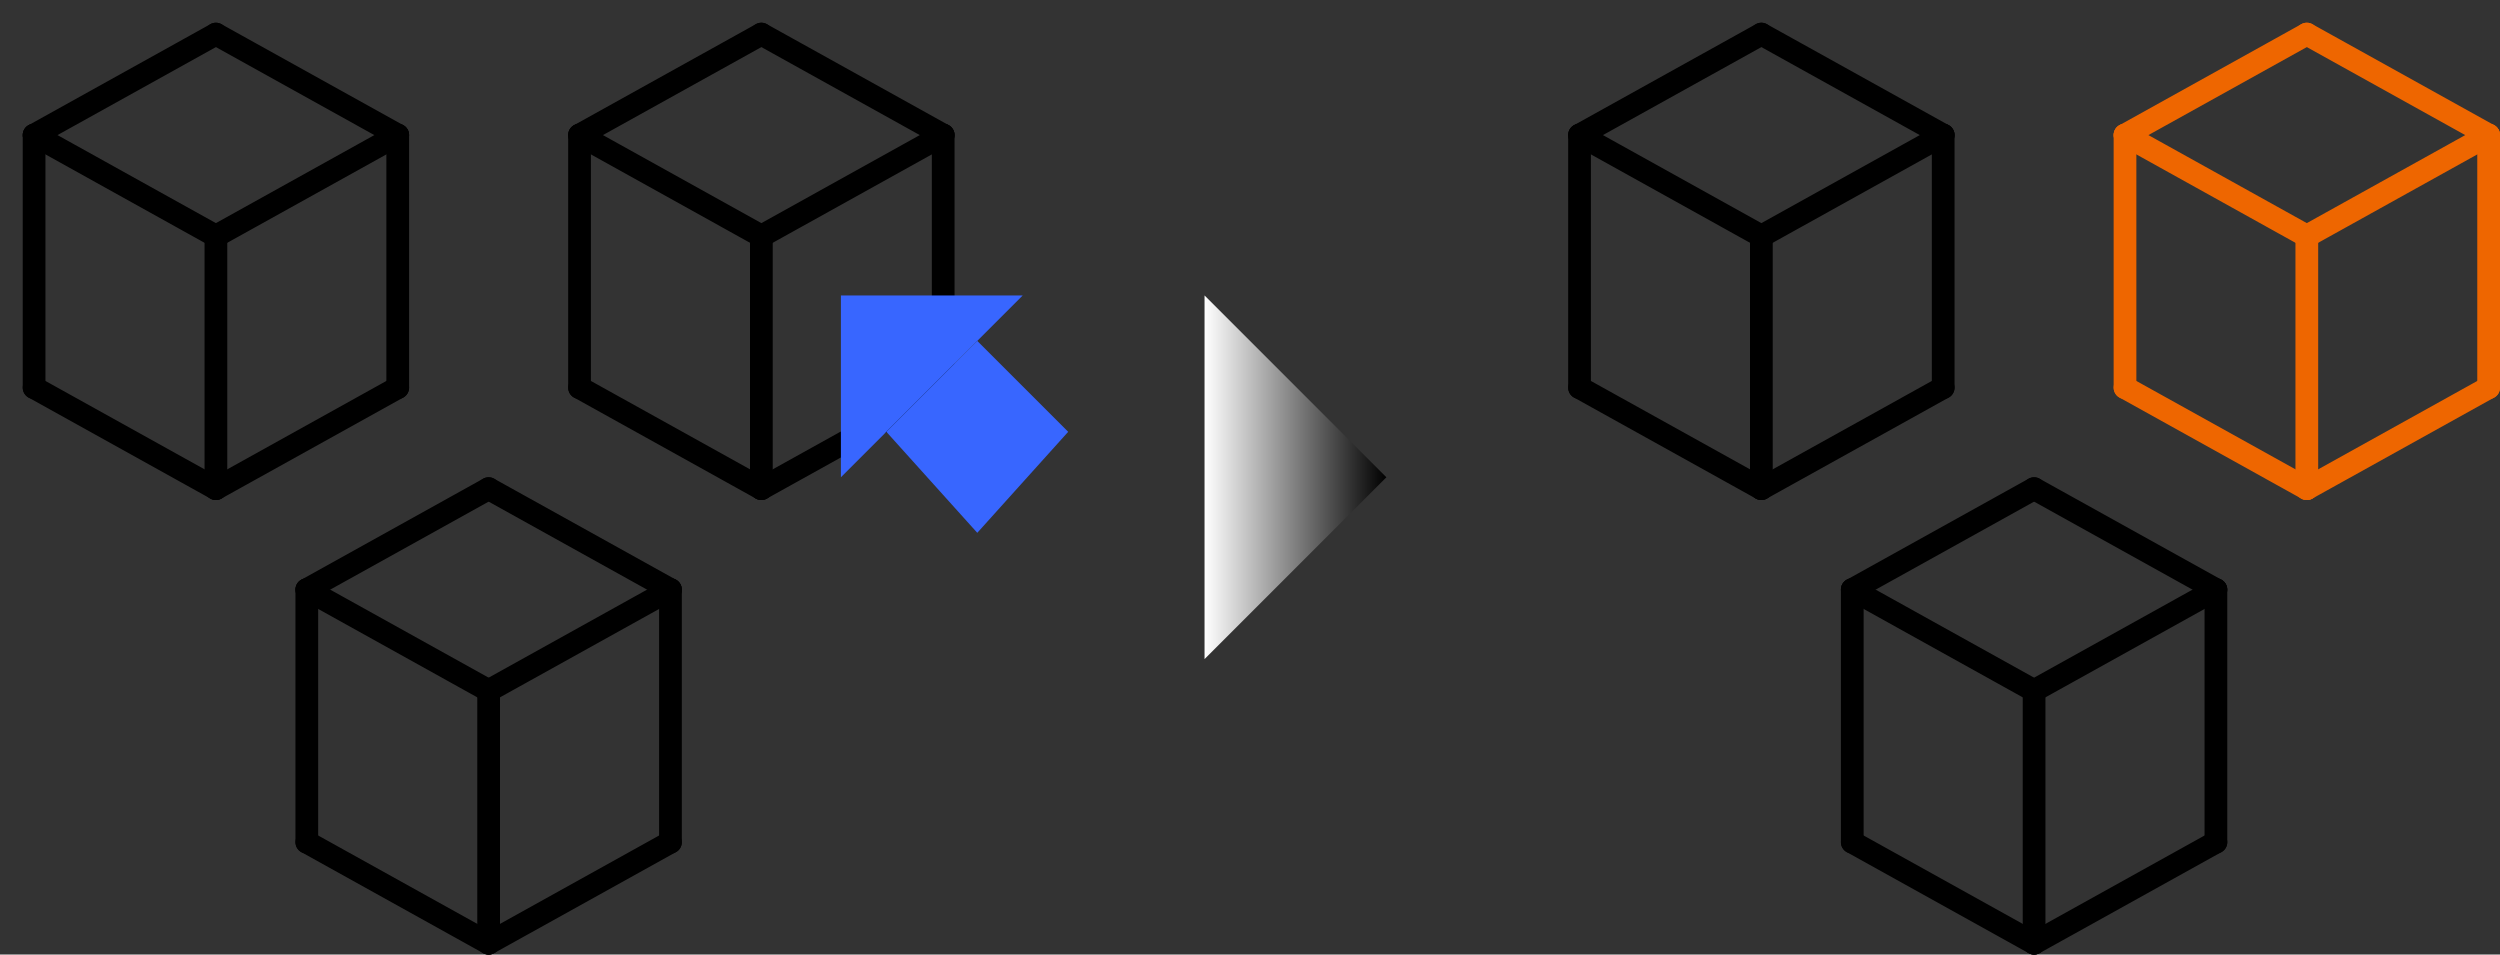<?xml version="1.0" encoding="UTF-8"?>
<!DOCTYPE svg PUBLIC "-//W3C//DTD SVG 1.1//EN" "http://www.w3.org/Graphics/SVG/1.1/DTD/svg11.dtd">
<svg version="1.1" xmlns="http://www.w3.org/2000/svg" xmlns:xlink="http://www.w3.org/1999/xlink" x="0" y="0" width="110" height="42" viewBox="0, 0, 110, 42">
  <rect x="0" y="0" width="110" height="42" fill="#333333" stroke="none"/>
  <defs>
    <linearGradient id="Gradient_1" gradientUnits="userSpaceOnUse" x1="72" y1="280" x2="80" y2="280">
      <stop offset="0" stop-color="#FFFFFF"/>
      <stop offset="1" stop-color="#000000"/>
    </linearGradient>
  </defs>
  <g id="レイヤー_1" transform="translate(-19, -259)">
    <path d="M20.5,264.944 L28.5,260.5" fill-opacity="0" stroke="#000000" stroke-width="1" stroke-linecap="round"/>
    <path d="M28.5,260.5 L36.5,264.944" fill-opacity="0" stroke="#000000" stroke-width="1" stroke-linecap="round"/>
    <path d="M28.5,269.389 L36.5,264.944" fill-opacity="0" stroke="#000000" stroke-width="1" stroke-linecap="round"/>
    <path d="M28.5,269.389 L20.5,264.944" fill-opacity="0" stroke="#000000" stroke-width="1" stroke-linecap="round"/>
    <path d="M28.5,269.389 L28.5,280.5" fill-opacity="0" stroke="#000000" stroke-width="1" stroke-linecap="round"/>
    <path d="M28.5,280.5 L36.5,276.056" fill-opacity="0" stroke="#000000" stroke-width="1" stroke-linecap="round"/>
    <path d="M36.5,264.944 L36.5,276.056" fill-opacity="0" stroke="#000000" stroke-width="1" stroke-linecap="round"/>
    <path d="M20.5,264.944 L20.5,276.056" fill-opacity="0" stroke="#000000" stroke-width="1" stroke-linecap="round"/>
    <path d="M20.5,276.056 L28.5,280.5" fill-opacity="0" stroke="#000000" stroke-width="1" stroke-linecap="round"/>
    <path d="M44.5,264.944 L52.5,260.5" fill-opacity="0" stroke="#000000" stroke-width="1" stroke-linecap="round"/>
    <path d="M52.5,260.5 L60.5,264.944" fill-opacity="0" stroke="#000000" stroke-width="1" stroke-linecap="round"/>
    <path d="M52.5,269.389 L60.5,264.944" fill-opacity="0" stroke="#000000" stroke-width="1" stroke-linecap="round"/>
    <path d="M52.5,269.389 L44.5,264.944" fill-opacity="0" stroke="#000000" stroke-width="1" stroke-linecap="round"/>
    <path d="M52.5,269.389 L52.5,280.5" fill-opacity="0" stroke="#000000" stroke-width="1" stroke-linecap="round"/>
    <path d="M52.5,280.5 L60.5,276.056" fill-opacity="0" stroke="#000000" stroke-width="1" stroke-linecap="round"/>
    <path d="M60.5,264.944 L60.5,276.056" fill-opacity="0" stroke="#000000" stroke-width="1" stroke-linecap="round"/>
    <path d="M44.5,264.944 L44.5,276.056" fill-opacity="0" stroke="#000000" stroke-width="1" stroke-linecap="round"/>
    <path d="M44.5,276.056 L52.5,280.5" fill-opacity="0" stroke="#000000" stroke-width="1" stroke-linecap="round"/>
    <path d="M32.5,284.944 L40.5,280.5" fill-opacity="0" stroke="#000000" stroke-width="1" stroke-linecap="round"/>
    <path d="M40.5,280.5 L48.5,284.944" fill-opacity="0" stroke="#000000" stroke-width="1" stroke-linecap="round"/>
    <path d="M40.5,289.389 L48.5,284.944" fill-opacity="0" stroke="#000000" stroke-width="1" stroke-linecap="round"/>
    <path d="M40.5,289.389 L32.5,284.944" fill-opacity="0" stroke="#000000" stroke-width="1" stroke-linecap="round"/>
    <path d="M40.5,289.389 L40.5,300.5" fill-opacity="0" stroke="#000000" stroke-width="1" stroke-linecap="round"/>
    <path d="M40.5,300.5 L48.5,296.056" fill-opacity="0" stroke="#000000" stroke-width="1" stroke-linecap="round"/>
    <path d="M48.5,284.944 L48.5,296.056" fill-opacity="0" stroke="#000000" stroke-width="1" stroke-linecap="round"/>
    <path d="M32.5,284.944 L32.5,296.056" fill-opacity="0" stroke="#000000" stroke-width="1" stroke-linecap="round"/>
    <path d="M32.5,296.056 L40.5,300.5" fill-opacity="0" stroke="#000000" stroke-width="1" stroke-linecap="round"/>
    <path d="M72,272 L80,280 L72,288 z" fill="url(#Gradient_1)"/>
    <path d="M88.5,264.944 L96.5,260.5" fill-opacity="0" stroke="#000000" stroke-width="1" stroke-linecap="round"/>
    <path d="M96.5,260.5 L104.5,264.944" fill-opacity="0" stroke="#000000" stroke-width="1" stroke-linecap="round"/>
    <path d="M96.5,269.389 L104.5,264.944" fill-opacity="0" stroke="#000000" stroke-width="1" stroke-linecap="round"/>
    <path d="M96.5,269.389 L88.5,264.944" fill-opacity="0" stroke="#000000" stroke-width="1" stroke-linecap="round"/>
    <path d="M96.5,269.389 L96.5,280.5" fill-opacity="0" stroke="#000000" stroke-width="1" stroke-linecap="round"/>
    <path d="M96.5,280.5 L104.5,276.056" fill-opacity="0" stroke="#000000" stroke-width="1" stroke-linecap="round"/>
    <path d="M104.5,264.944 L104.5,276.056" fill-opacity="0" stroke="#000000" stroke-width="1" stroke-linecap="round"/>
    <path d="M88.5,264.944 L88.5,276.056" fill-opacity="0" stroke="#000000" stroke-width="1" stroke-linecap="round"/>
    <path d="M88.5,276.056 L96.5,280.5" fill-opacity="0" stroke="#000000" stroke-width="1" stroke-linecap="round"/>
    <path d="M112.5,264.944 L120.5,260.5" fill-opacity="0" stroke="#EE6600" stroke-width="1" stroke-linecap="round"/>
    <path d="M120.5,260.5 L128.5,264.944" fill-opacity="0" stroke="#EE6600" stroke-width="1" stroke-linecap="round"/>
    <path d="M120.5,269.389 L128.5,264.944" fill-opacity="0" stroke="#EE6600" stroke-width="1" stroke-linecap="round"/>
    <path d="M120.5,269.389 L112.5,264.944" fill-opacity="0" stroke="#EE6600" stroke-width="1" stroke-linecap="round"/>
    <path d="M120.5,269.389 L120.5,280.5" fill-opacity="0" stroke="#EE6600" stroke-width="1" stroke-linecap="round"/>
    <path d="M120.5,280.5 L128.5,276.056" fill-opacity="0" stroke="#EE6600" stroke-width="1" stroke-linecap="round"/>
    <path d="M128.5,264.944 L128.5,276.056" fill-opacity="0" stroke="#EE6600" stroke-width="1" stroke-linecap="round"/>
    <path d="M112.5,264.944 L112.5,276.056" fill-opacity="0" stroke="#EE6600" stroke-width="1" stroke-linecap="round"/>
    <path d="M112.5,276.056 L120.5,280.5" fill-opacity="0" stroke="#EE6600" stroke-width="1" stroke-linecap="round"/>
    <path d="M100.5,284.944 L108.5,280.5" fill-opacity="0" stroke="#000000" stroke-width="1" stroke-linecap="round"/>
    <path d="M108.5,280.5 L116.5,284.944" fill-opacity="0" stroke="#000000" stroke-width="1" stroke-linecap="round"/>
    <path d="M108.5,289.389 L116.5,284.944" fill-opacity="0" stroke="#000000" stroke-width="1" stroke-linecap="round"/>
    <path d="M108.5,289.389 L100.5,284.944" fill-opacity="0" stroke="#000000" stroke-width="1" stroke-linecap="round"/>
    <path d="M108.5,289.389 L108.5,300.5" fill-opacity="0" stroke="#000000" stroke-width="1" stroke-linecap="round"/>
    <path d="M108.5,300.5 L116.5,296.056" fill-opacity="0" stroke="#000000" stroke-width="1" stroke-linecap="round"/>
    <path d="M116.5,284.944 L116.5,296.056" fill-opacity="0" stroke="#000000" stroke-width="1" stroke-linecap="round"/>
    <path d="M100.5,284.944 L100.5,296.056" fill-opacity="0" stroke="#000000" stroke-width="1" stroke-linecap="round"/>
    <path d="M100.5,296.056 L108.5,300.5" fill-opacity="0" stroke="#000000" stroke-width="1" stroke-linecap="round"/>
    <g>
      <path d="M56,280 L56,272 L64,272 z" fill="#3866FF"/>
      <path d="M58,278 L62,274 L66,278 L62,282.444 L58,278 z" fill="#3866FF"/>
    </g>
  </g>
</svg>
